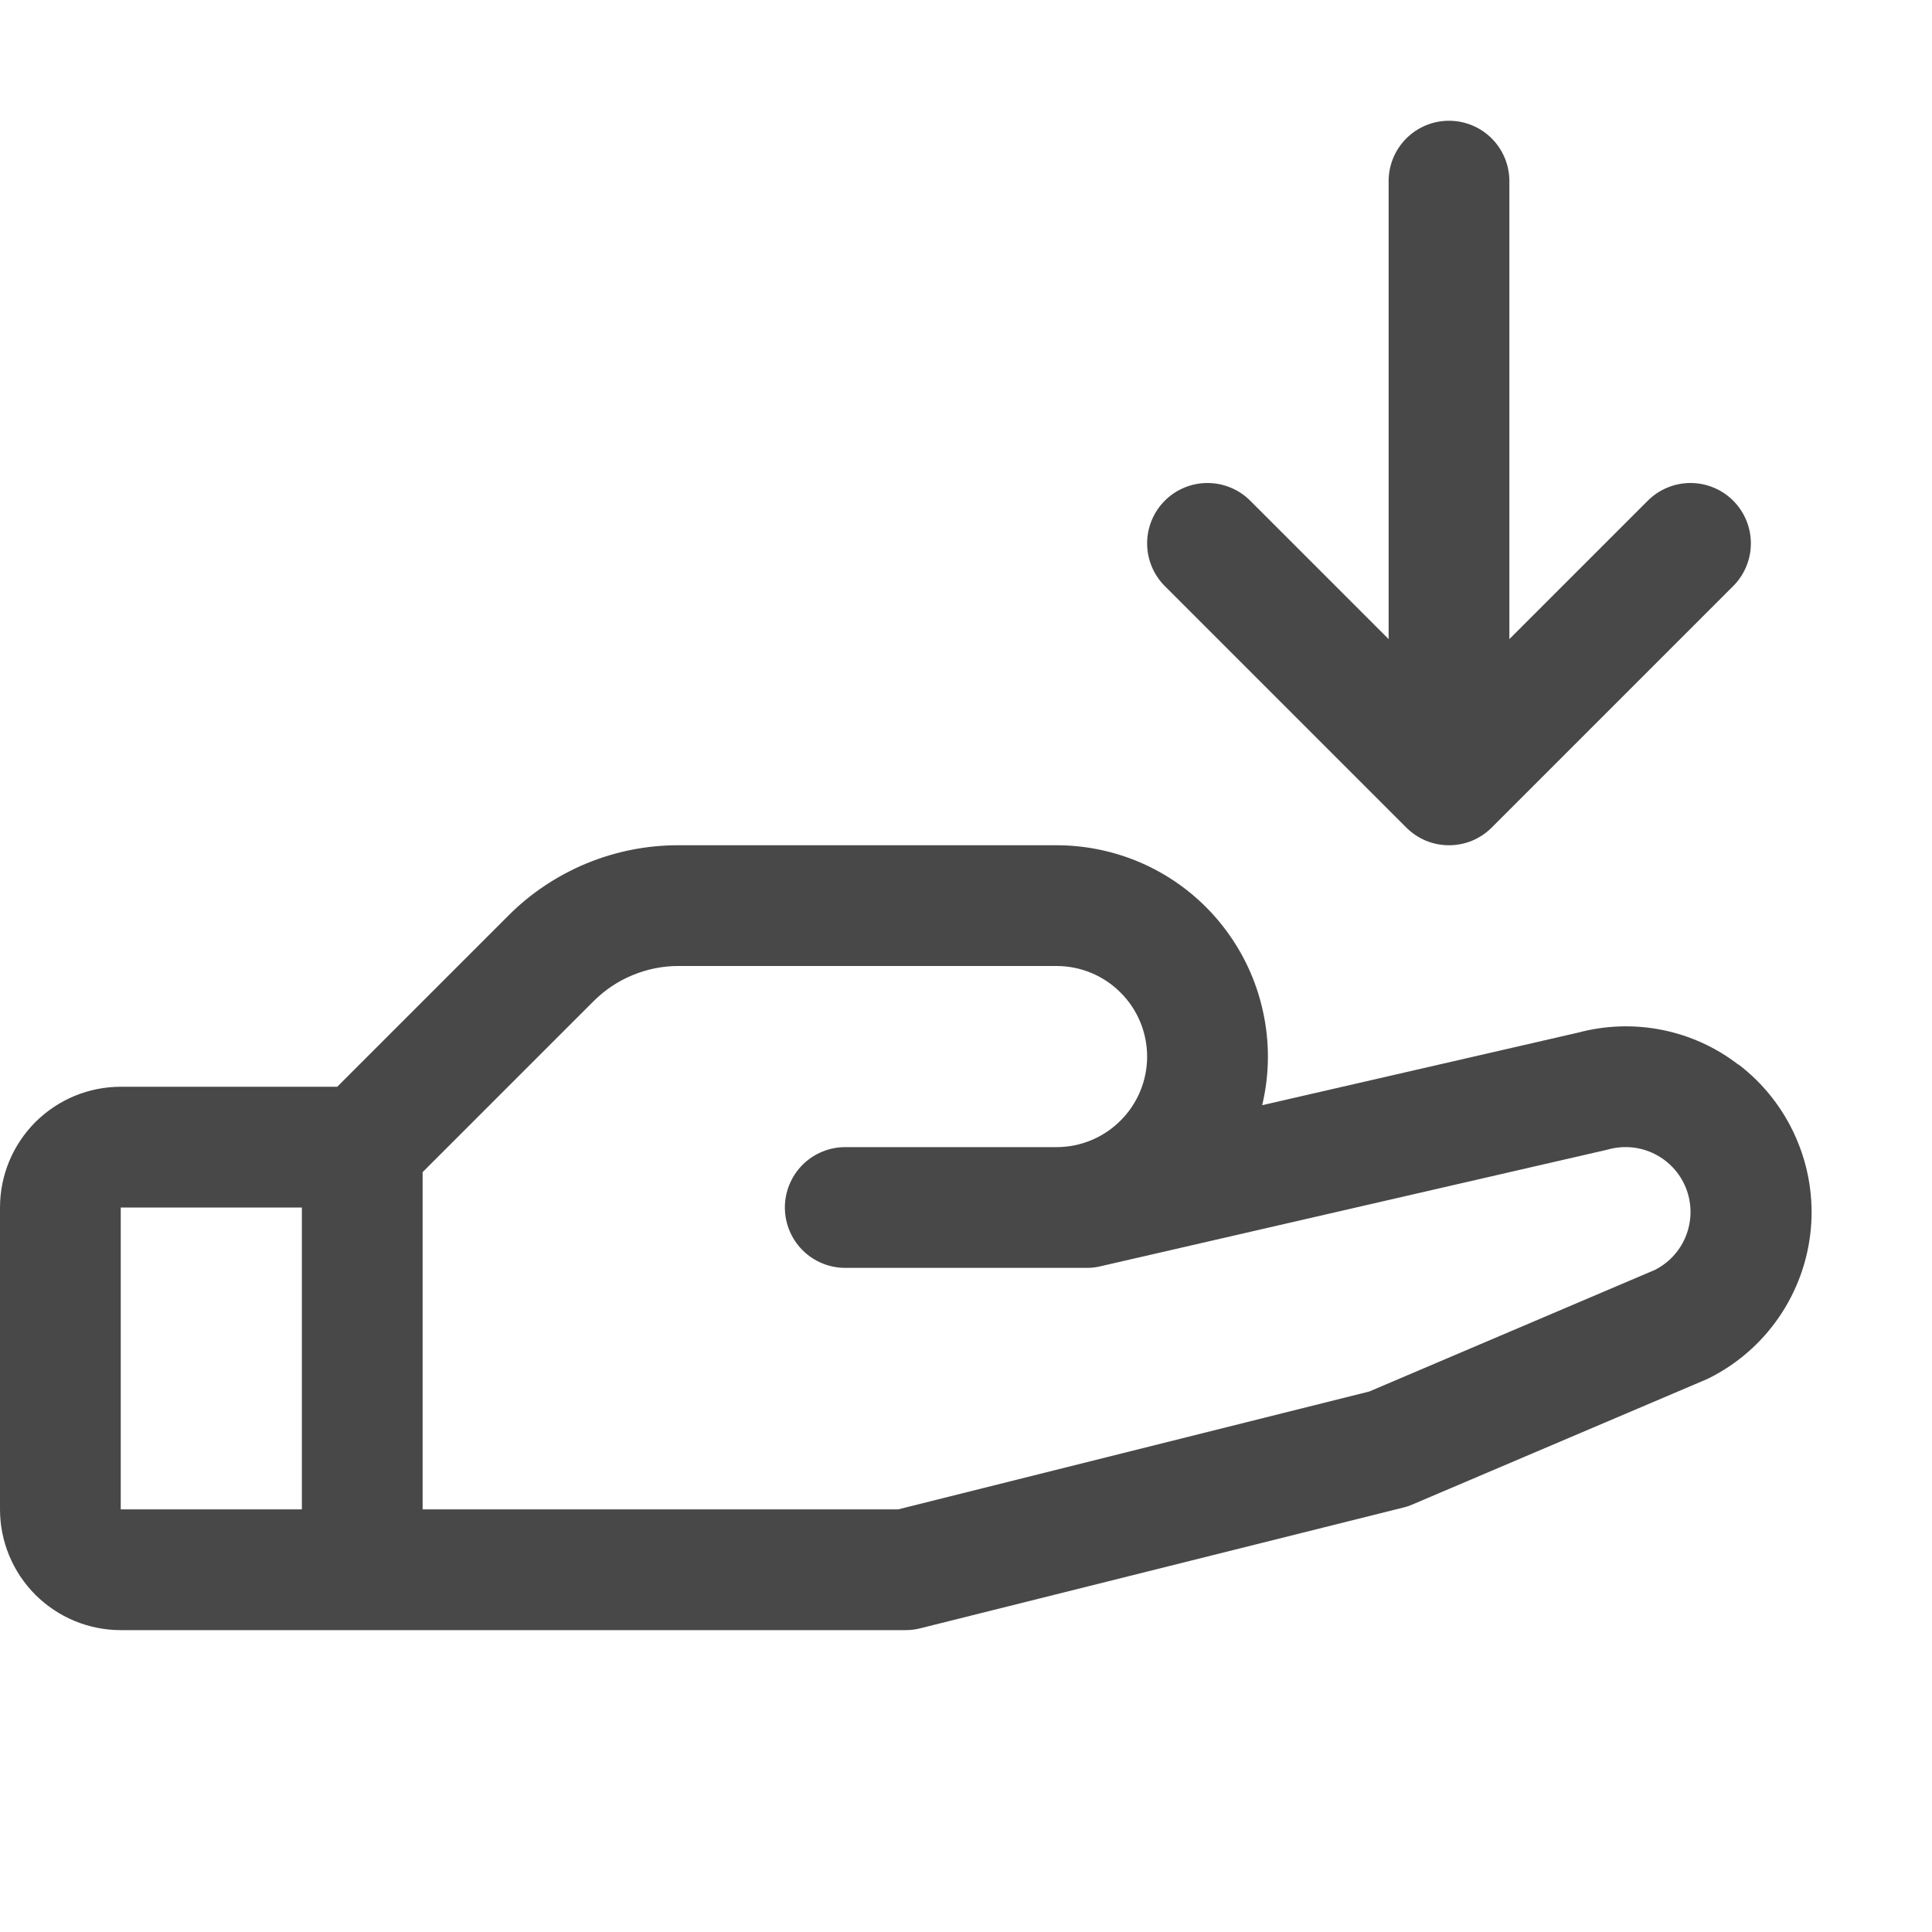 <svg width="20" height="20" viewBox="0 0 20 20" fill="none" xmlns="http://www.w3.org/2000/svg">
<path d="M17.994 11.02C17.762 10.841 17.491 10.718 17.203 10.661C16.916 10.604 16.619 10.614 16.335 10.69L13.066 11.441C13.143 11.12 13.145 10.786 13.073 10.464C13.002 10.141 12.858 9.839 12.653 9.58C12.449 9.321 12.188 9.112 11.891 8.968C11.594 8.825 11.268 8.75 10.938 8.75H7.027C6.698 8.749 6.373 8.813 6.069 8.939C5.766 9.065 5.49 9.249 5.259 9.482L3.491 11.25H1.25C0.918 11.25 0.601 11.382 0.366 11.616C0.132 11.851 0 12.168 0 12.5L0 15.625C0 15.957 0.132 16.274 0.366 16.509C0.601 16.743 0.918 16.875 1.25 16.875H9.375C9.426 16.875 9.477 16.869 9.527 16.856L14.527 15.606C14.558 15.599 14.59 15.588 14.62 15.575L17.656 14.283L17.691 14.267C17.983 14.121 18.232 13.904 18.417 13.634C18.601 13.365 18.714 13.054 18.745 12.729C18.776 12.404 18.723 12.077 18.592 11.778C18.462 11.479 18.257 11.218 17.998 11.02H17.994ZM1.25 12.5H3.125V15.625H1.25V12.5ZM17.143 13.141L14.174 14.405L9.297 15.625H4.375V12.134L6.143 10.366C6.259 10.25 6.396 10.157 6.548 10.095C6.7 10.032 6.862 9.999 7.027 10H10.938C11.186 10 11.425 10.099 11.6 10.275C11.776 10.45 11.875 10.689 11.875 10.938C11.875 11.186 11.776 11.425 11.6 11.6C11.425 11.776 11.186 11.875 10.938 11.875H8.75C8.584 11.875 8.425 11.941 8.308 12.058C8.191 12.175 8.125 12.334 8.125 12.5C8.125 12.666 8.191 12.825 8.308 12.942C8.425 13.059 8.584 13.125 8.75 13.125H11.25C11.297 13.125 11.344 13.12 11.39 13.109L16.624 11.905L16.648 11.899C16.808 11.855 16.979 11.871 17.127 11.945C17.276 12.019 17.392 12.145 17.453 12.299C17.514 12.453 17.516 12.625 17.458 12.78C17.401 12.936 17.287 13.064 17.141 13.141H17.143ZM12.058 6.067C11.941 5.95 11.875 5.791 11.875 5.625C11.875 5.459 11.941 5.3 12.058 5.183C12.175 5.066 12.334 5 12.5 5C12.666 5 12.825 5.066 12.942 5.183L14.375 6.616V1.875C14.375 1.709 14.441 1.55 14.558 1.433C14.675 1.316 14.834 1.25 15 1.25C15.166 1.25 15.325 1.316 15.442 1.433C15.559 1.55 15.625 1.709 15.625 1.875V6.616L17.058 5.183C17.175 5.066 17.334 5 17.5 5C17.666 5 17.825 5.066 17.942 5.183C18.059 5.3 18.125 5.459 18.125 5.625C18.125 5.791 18.059 5.95 17.942 6.067L15.442 8.567C15.384 8.625 15.315 8.671 15.239 8.703C15.164 8.734 15.082 8.75 15 8.75C14.918 8.75 14.836 8.734 14.761 8.703C14.685 8.671 14.616 8.625 14.558 8.567L12.058 6.067Z" fill="#494848"/>
</svg>
